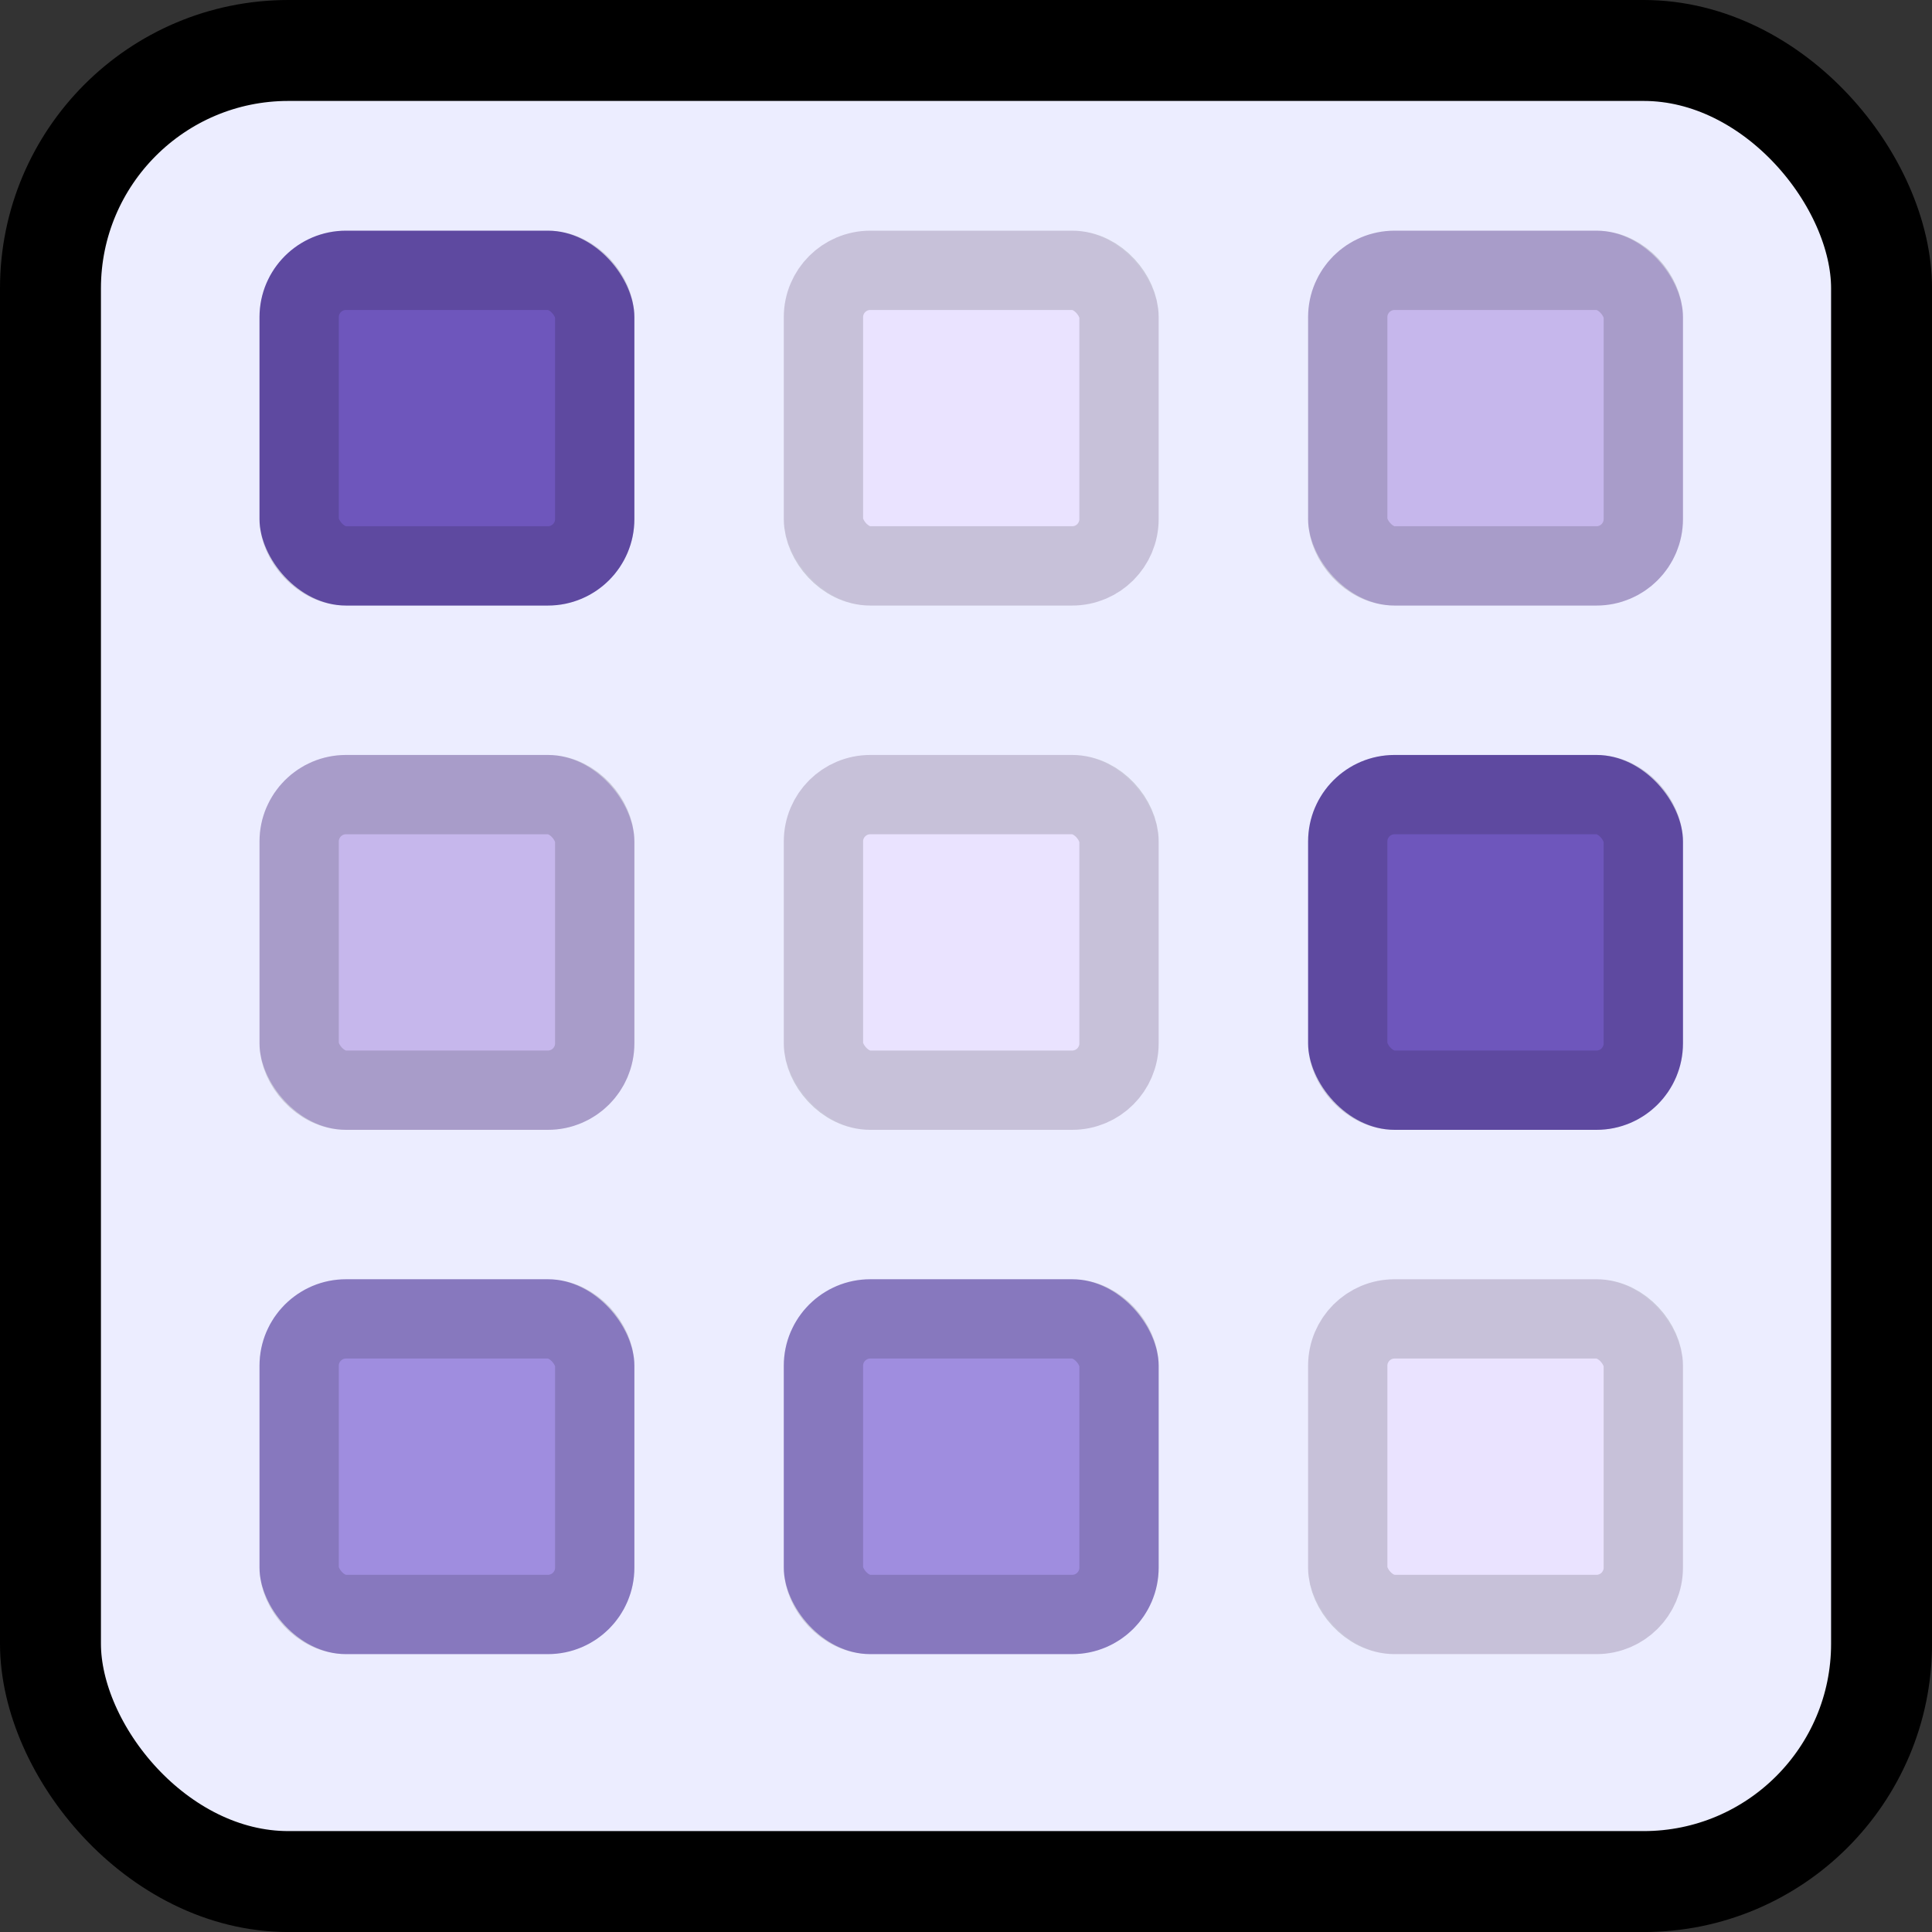 <svg width="65" height="65" viewBox="0 0 65 65" fill="none" xmlns="http://www.w3.org/2000/svg">
<rect x="0" y="0" width="65" height="65" fill="#333333" stroke="none"/>
<rect x="1.698" y="1.698" width="61.605" height="61.605" rx="8.004" fill="#ECEDFF" stroke="black" stroke-width="3.396"/>
<rect x="8.731" y="7.761" width="12.612" height="12.612" rx="2.91" fill="#6E56BC"/>
<rect x="10.065" y="9.095" width="9.944" height="9.944" rx="1.576" stroke="black" stroke-opacity="0.15" stroke-width="2.668"/>
<rect x="8.731" y="25.4" width="12.612" height="12.612" rx="2.91" fill="#C6B7EC"/>
<rect x="10.065" y="26.734" width="9.944" height="9.944" rx="1.576" stroke="black" stroke-opacity="0.15" stroke-width="2.668"/>
<rect x="8.731" y="43.039" width="12.612" height="12.612" rx="2.91" fill="#9F8DDF"/>
<rect x="10.065" y="44.373" width="9.944" height="9.944" rx="1.576" stroke="black" stroke-opacity="0.15" stroke-width="2.668"/>
<rect x="26.37" y="7.761" width="12.612" height="12.612" rx="2.91" fill="#EAE3FF"/>
<rect x="27.704" y="9.095" width="9.944" height="9.944" rx="1.576" stroke="black" stroke-opacity="0.15" stroke-width="2.668"/>
<rect x="26.37" y="25.4" width="12.612" height="12.612" rx="2.91" fill="#EAE3FF"/>
<rect x="27.704" y="26.734" width="9.944" height="9.944" rx="1.576" stroke="black" stroke-opacity="0.15" stroke-width="2.668"/>
<rect x="26.37" y="43.039" width="12.612" height="12.612" rx="2.91" fill="#9F8DDF"/>
<rect x="27.704" y="44.373" width="9.944" height="9.944" rx="1.576" stroke="black" stroke-opacity="0.15" stroke-width="2.668"/>
<rect x="44.01" y="7.761" width="12.612" height="12.612" rx="2.91" fill="#C6B7EC"/>
<rect x="45.343" y="9.095" width="9.944" height="9.944" rx="1.576" stroke="black" stroke-opacity="0.15" stroke-width="2.668"/>
<rect x="44.01" y="25.4" width="12.612" height="12.612" rx="2.91" fill="#6E56BC"/>
<rect x="45.343" y="26.734" width="9.944" height="9.944" rx="1.576" stroke="black" stroke-opacity="0.15" stroke-width="2.668"/>
<rect x="44.01" y="43.039" width="12.612" height="12.612" rx="2.91" fill="#EAE3FF"/>
<rect x="45.343" y="44.373" width="9.944" height="9.944" rx="1.576" stroke="black" stroke-opacity="0.15" stroke-width="2.668"/>
</svg>

